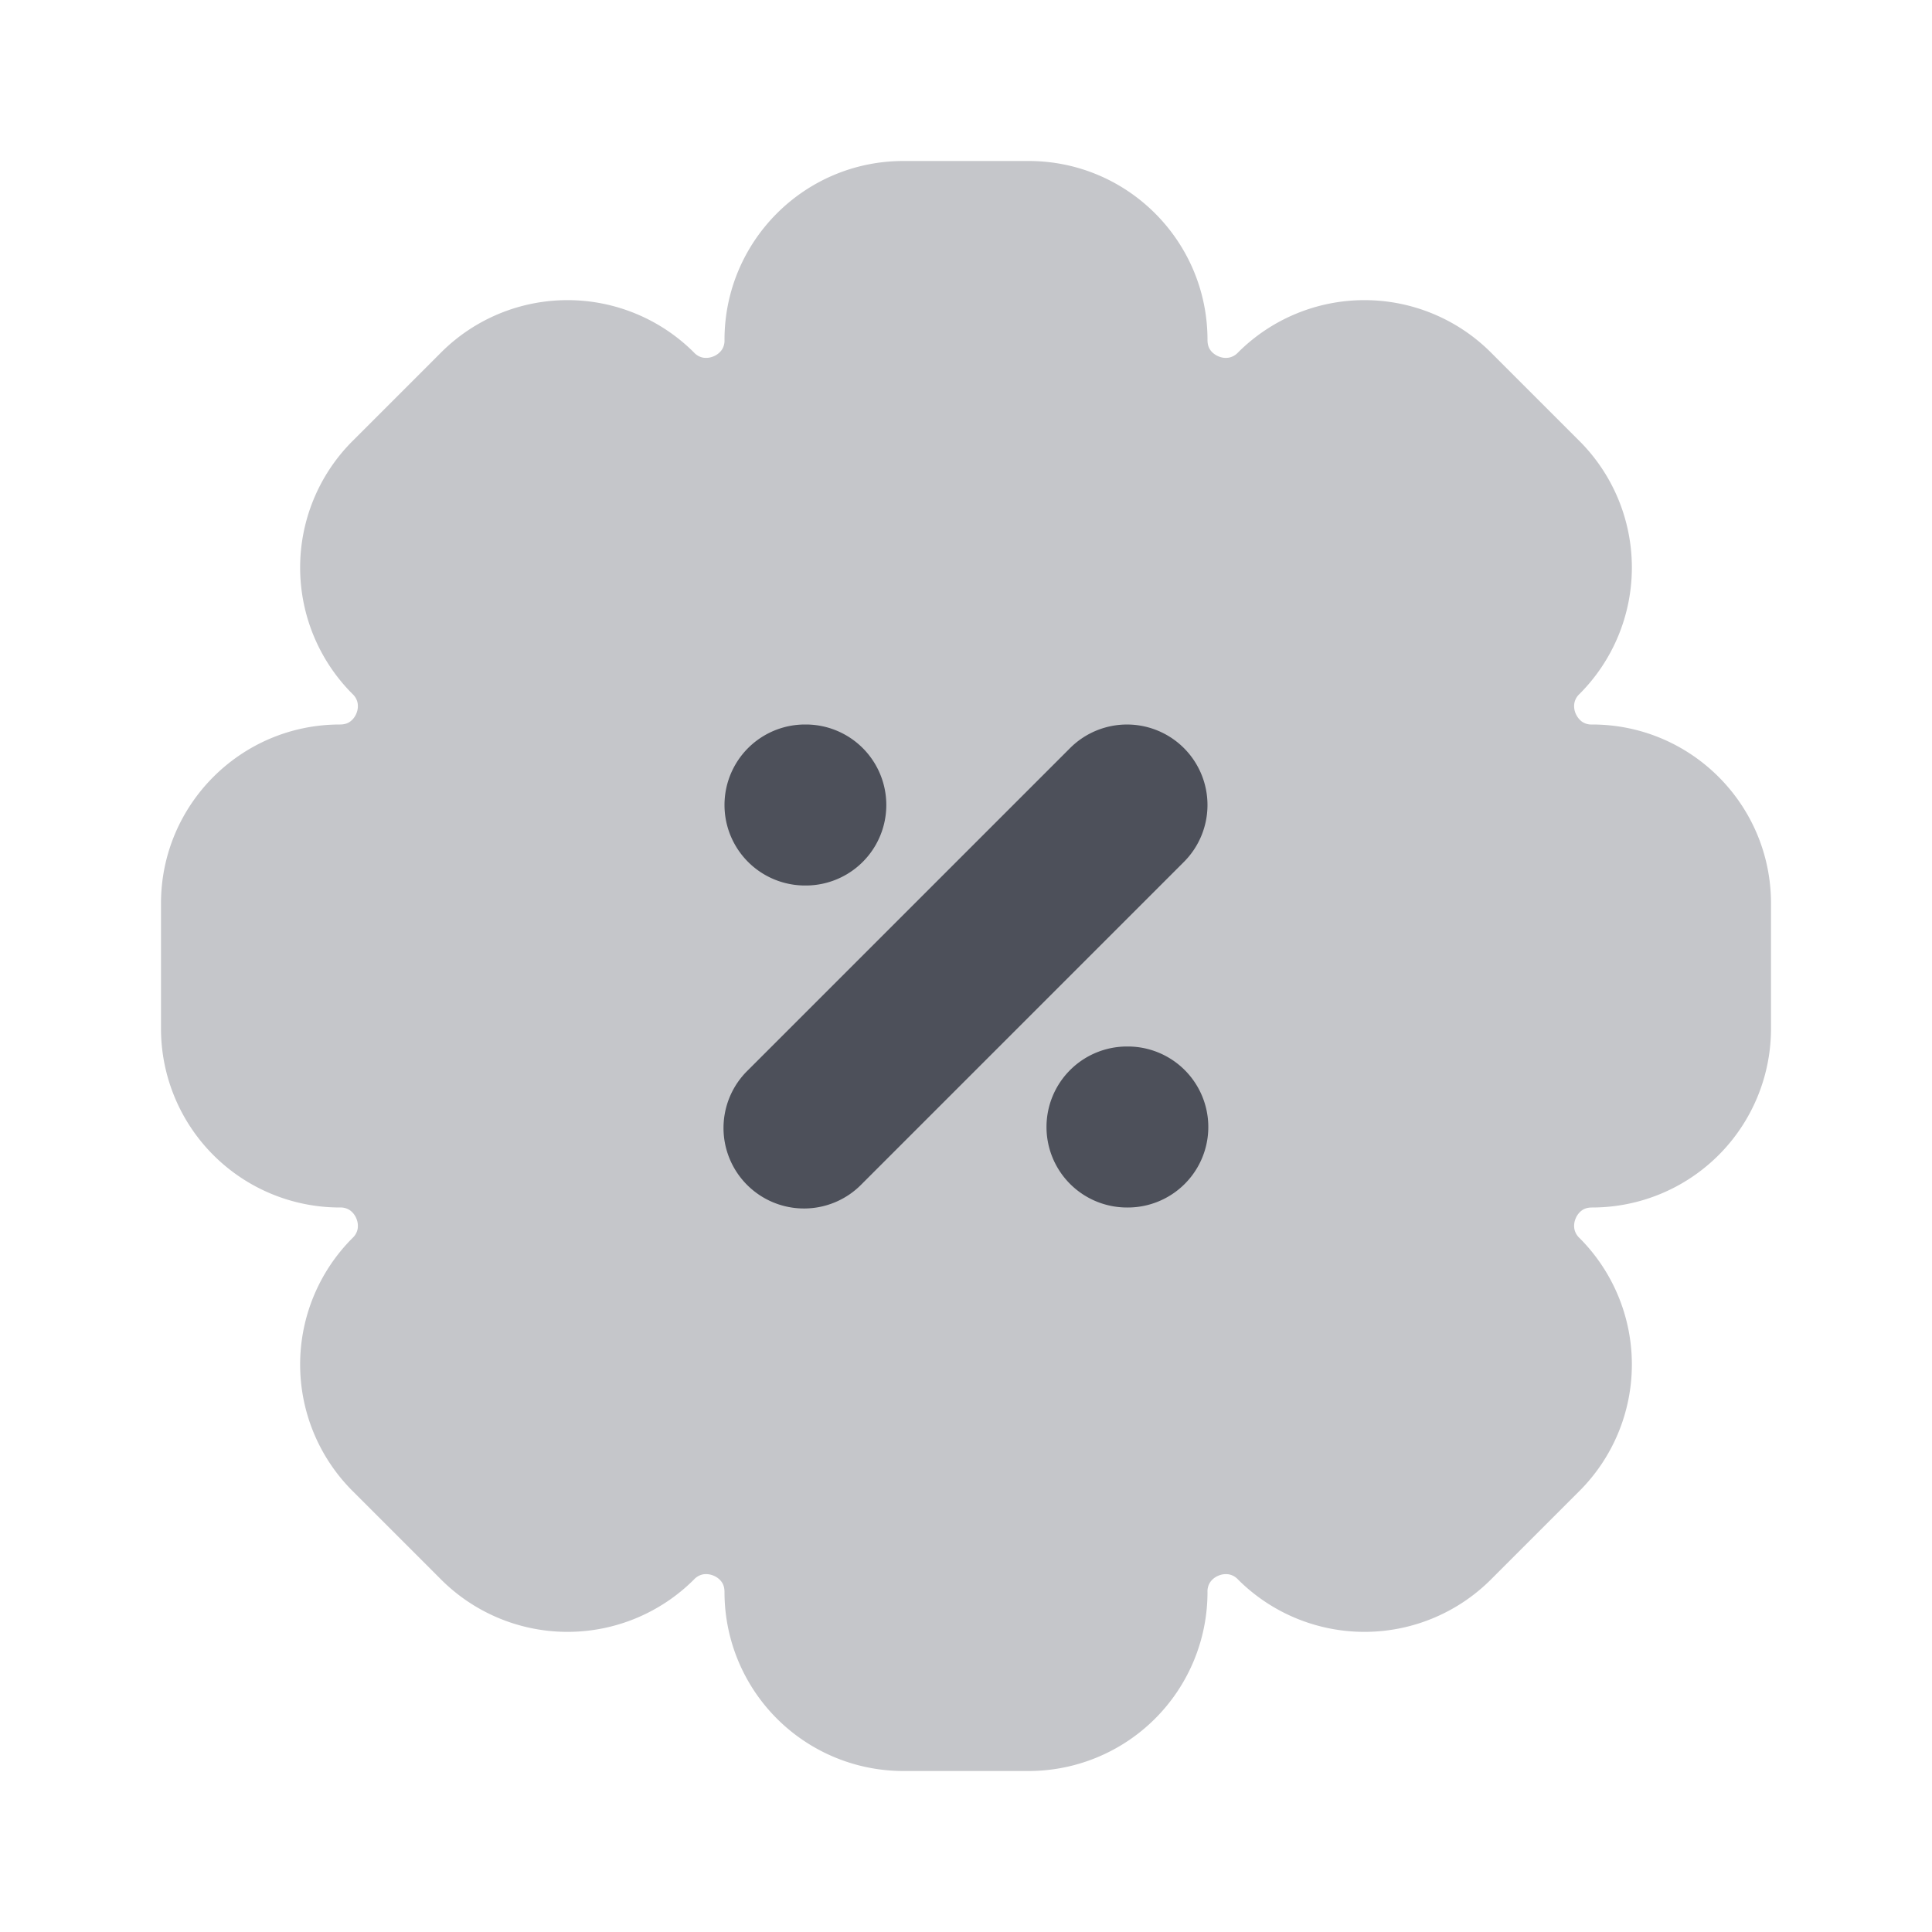 <svg xmlns="http://www.w3.org/2000/svg" width="24" height="24" fill="none" viewBox="0 0 24 24"><path fill="#C5C6CA" fill-rule="evenodd" d="M9 4.222C9 2.995 9.995 2 11.222 2h1.556C14.005 2 15 2.995 15 4.222c0 .063.017.1.035.126.021.03.056.06.102.079a.226.226 0 0 0 .127.016.21.21 0 0 0 .115-.064 2.222 2.222 0 0 1 3.142 0l1.1 1.1a2.222 2.222 0 0 1 0 3.142.207.207 0 0 0-.064.115.233.233 0 0 0 .016.127c.02.046.049.08.079.102a.207.207 0 0 0 .126.035C21.005 9 22 9.995 22 11.222v1.556A2.222 2.222 0 0 1 19.778 15c-.063 0-.1.017-.126.035a.233.233 0 0 0-.079.102.233.233 0 0 0-.016.127.21.21 0 0 0 .064.115 2.222 2.222 0 0 1 0 3.142l-1.1 1.1a2.222 2.222 0 0 1-3.142 0 .207.207 0 0 0-.115-.064.233.233 0 0 0-.127.016.233.233 0 0 0-.102.079.208.208 0 0 0-.035.126A2.222 2.222 0 0 1 12.778 22h-1.556A2.222 2.222 0 0 1 9 19.778c0-.063-.017-.1-.035-.126a.233.233 0 0 0-.102-.079.234.234 0 0 0-.128-.016.207.207 0 0 0-.114.064 2.222 2.222 0 0 1-3.142 0l-1.1-1.1a2.222 2.222 0 0 1 0-3.142.207.207 0 0 0 .064-.114.234.234 0 0 0-.016-.128.234.234 0 0 0-.079-.102.207.207 0 0 0-.126-.035A2.222 2.222 0 0 1 2 12.778v-1.556C2 9.995 2.995 9 4.222 9c.063 0 .1-.017.126-.035a.234.234 0 0 0 .079-.102.234.234 0 0 0 .016-.127.207.207 0 0 0-.064-.115 2.222 2.222 0 0 1 0-3.142l1.1-1.1a2.222 2.222 0 0 1 3.142 0 .205.205 0 0 0 .114.064.234.234 0 0 0 .128-.016.234.234 0 0 0 .102-.079A.207.207 0 0 0 9 4.222Z" clip-rule="evenodd"/><path fill="#4D505A" fill-rule="evenodd" d="M10.01 11H10a1 1 0 0 1 0-2h.01a1 1 0 0 1 0 2Zm4.697-1.707a1 1 0 0 1 0 1.414l-4 4a1 1 0 1 1-1.414-1.414l4-4a1 1 0 0 1 1.414 0ZM13 14a1 1 0 0 1 1-1h.01a1 1 0 1 1 0 2H14a1 1 0 0 1-1-1Z" clip-rule="evenodd"/></svg>